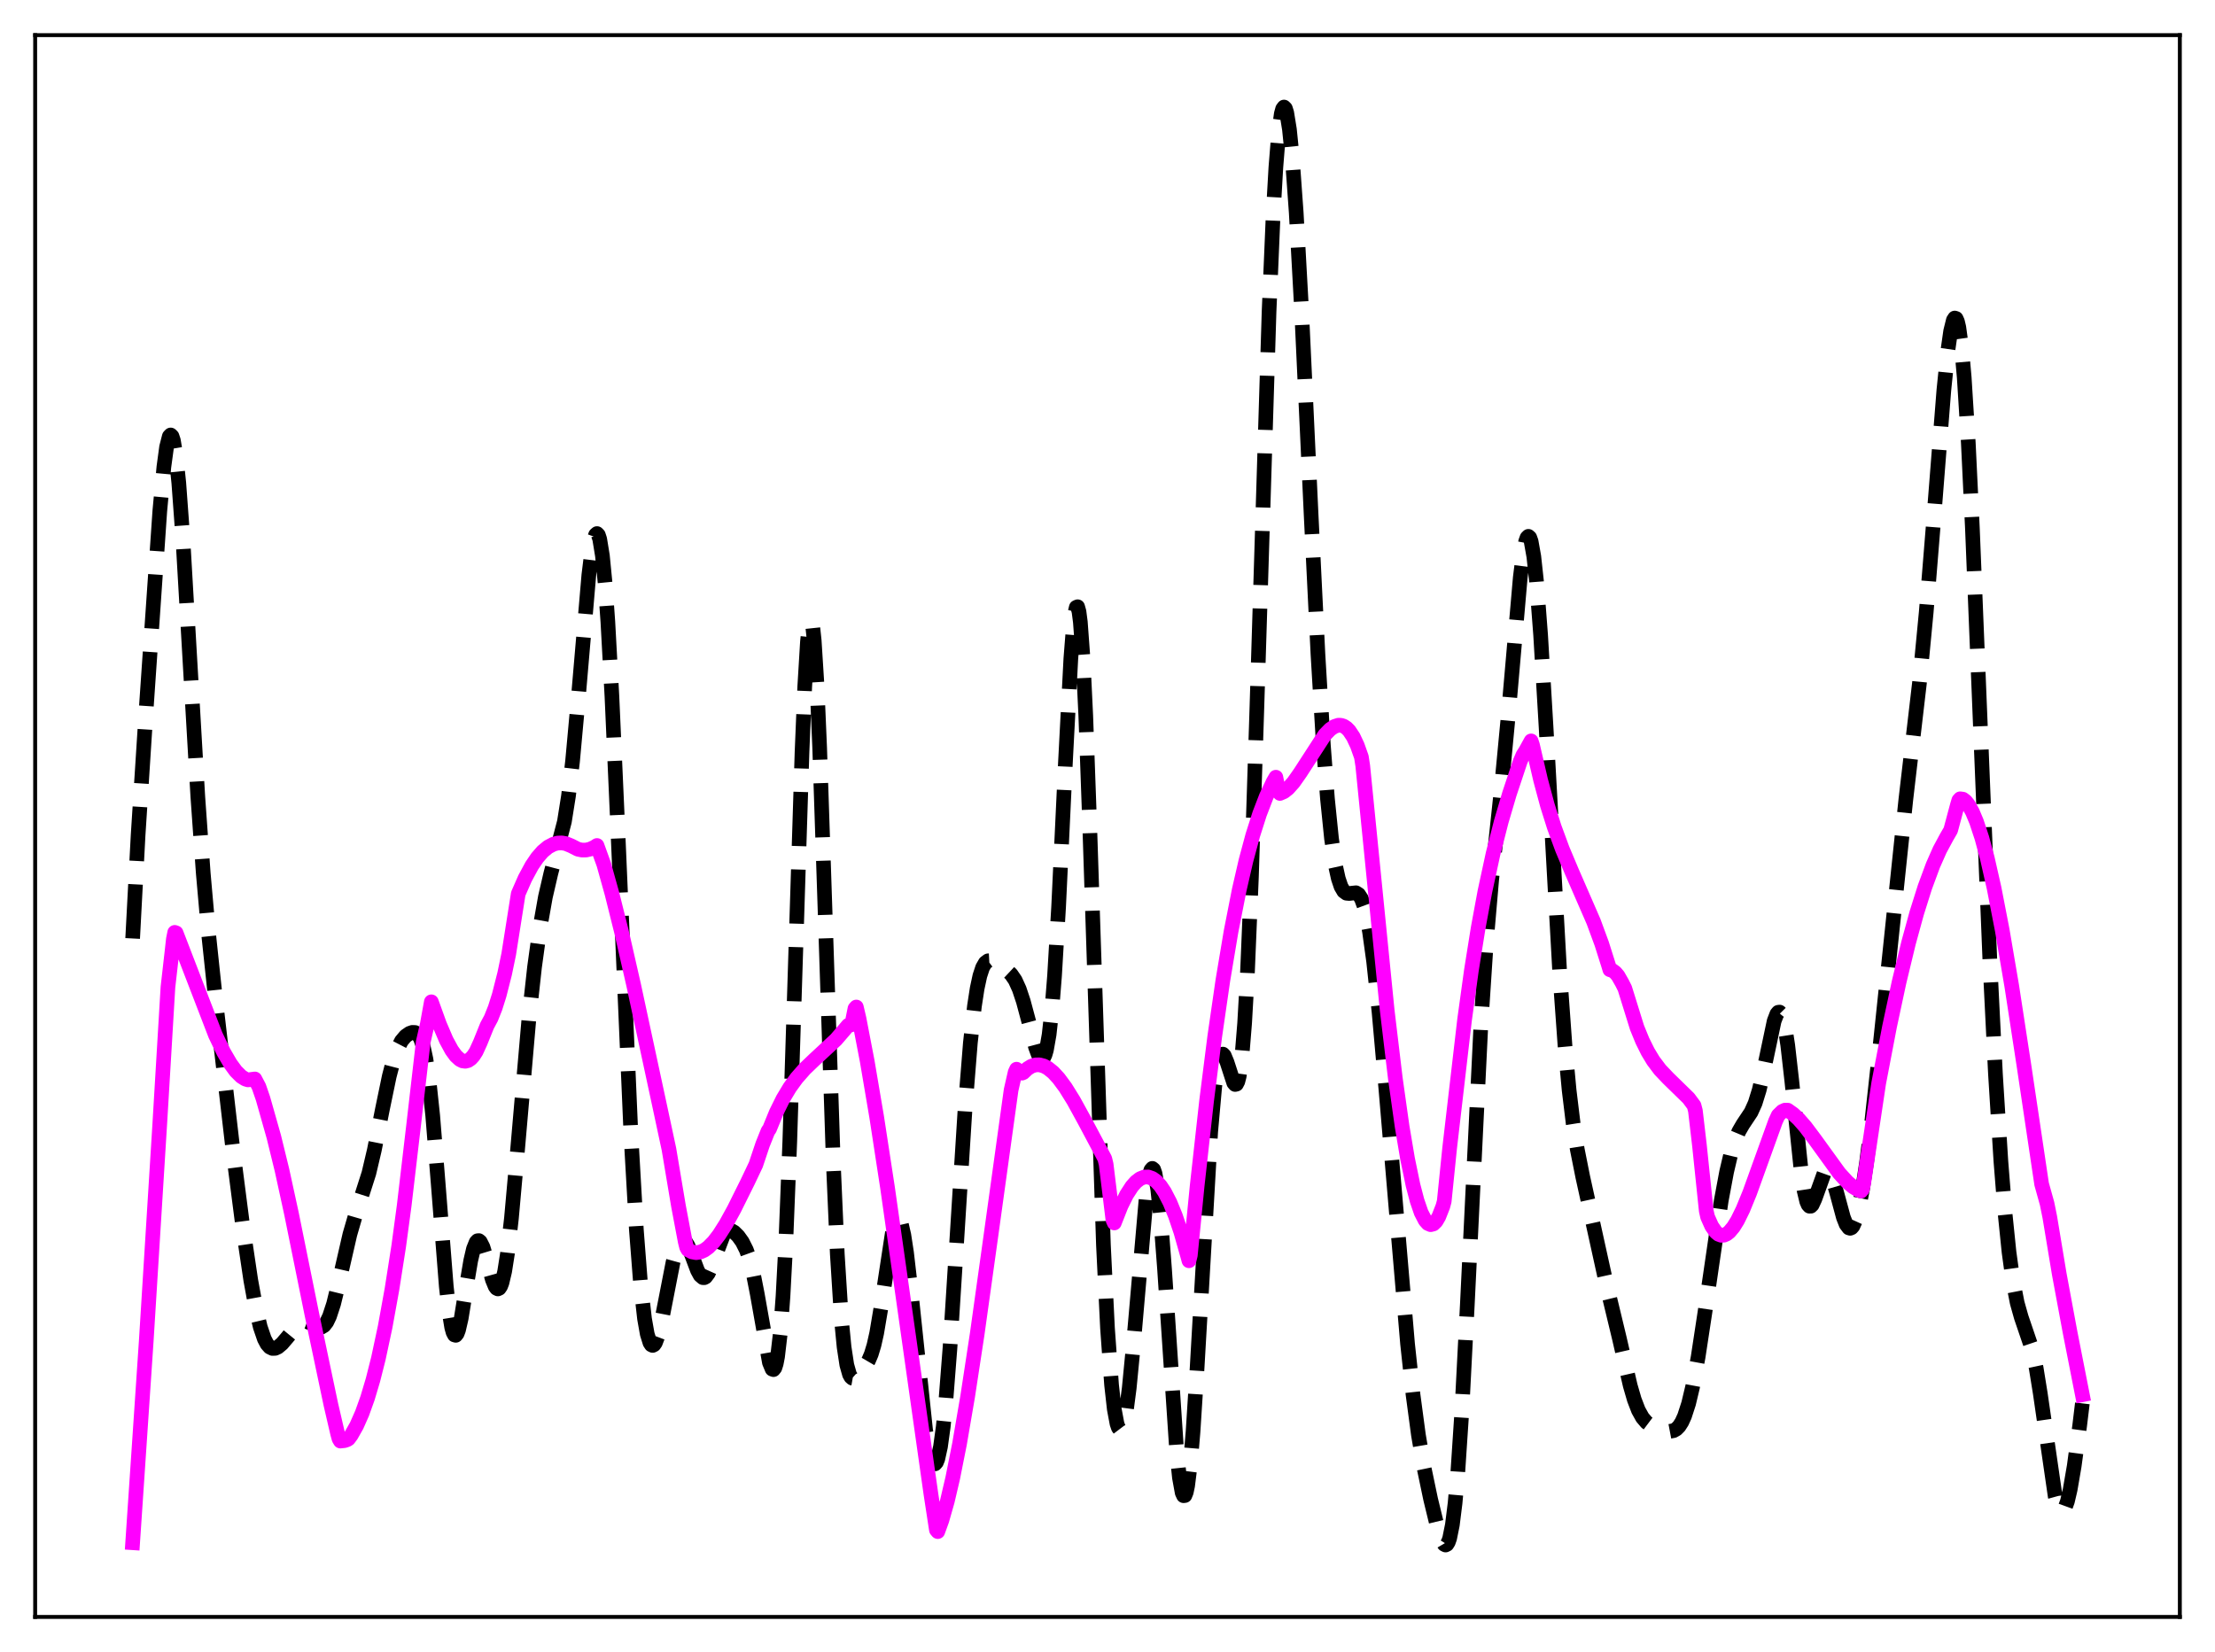 <?xml version="1.0" encoding="utf-8" standalone="no"?>
<!DOCTYPE svg PUBLIC "-//W3C//DTD SVG 1.1//EN"
  "http://www.w3.org/Graphics/SVG/1.1/DTD/svg11.dtd">
<svg xmlns:xlink="http://www.w3.org/1999/xlink" width="453.6pt" height="338.4pt" viewBox="0 0 453.6 338.4" xmlns="http://www.w3.org/2000/svg" version="1.1">
 <defs>
  <style type="text/css">*{stroke-linejoin: round; stroke-linecap: butt}</style>
 </defs>
 <g id="figure_1">
  <g id="patch_1">
   <path d="M 0 338.4 
L 453.6 338.4 
L 453.6 0 
L 0 0 
z
" style="fill: #ffffff"/>
  </g>
  <g id="axes_1">
   <g id="patch_2">
    <path d="M 7.2 331.2 
L 446.4 331.2 
L 446.4 7.2 
L 7.2 7.2 
z
" style="fill: #ffffff"/>
   </g>
   <g id="matplotlib.axis_1"/>
   <g id="matplotlib.axis_2"/>
   <g id="line2d_1">
    <path d="M 27.164 192.231 
L 28.276 171.163 
L 29.944 145.136 
L 32.725 104.681 
L 33.559 95.649 
L 34.115 91.551 
L 34.671 89.382 
L 34.949 89.095 
L 35.227 89.365 
L 35.505 90.197 
L 36.061 93.525 
L 36.617 98.938 
L 37.451 110.318 
L 38.842 134.392 
L 40.51 163.186 
L 41.622 178.853 
L 42.734 191.458 
L 44.124 204.593 
L 47.739 235.865 
L 49.685 250.993 
L 51.354 262.23 
L 52.466 268.315 
L 53.3 271.811 
L 54.134 274.256 
L 54.69 275.308 
L 55.246 275.94 
L 55.802 276.21 
L 56.358 276.185 
L 56.914 275.929 
L 57.749 275.228 
L 58.861 273.926 
L 60.807 271.539 
L 61.641 270.889 
L 62.197 270.686 
L 62.753 270.68 
L 63.588 270.99 
L 65.256 271.86 
L 65.812 271.85 
L 66.368 271.518 
L 66.924 270.79 
L 67.48 269.626 
L 68.314 267.083 
L 69.426 262.542 
L 71.651 252.843 
L 72.763 249.013 
L 75.543 240.315 
L 76.656 235.585 
L 78.324 227.165 
L 79.714 220.46 
L 80.548 217.242 
L 81.382 214.839 
L 82.217 213.227 
L 83.051 212.234 
L 83.885 211.658 
L 84.441 211.467 
L 84.997 211.486 
L 85.553 211.837 
L 86.109 212.708 
L 86.665 214.325 
L 87.221 216.914 
L 87.777 220.646 
L 88.612 228.495 
L 89.724 242.333 
L 91.392 263.497 
L 91.948 268.552 
L 92.504 271.919 
L 92.782 272.912 
L 93.06 273.44 
L 93.338 273.518 
L 93.616 273.172 
L 93.894 272.441 
L 94.451 270.028 
L 95.563 263.145 
L 96.397 258.214 
L 96.953 255.825 
L 97.509 254.436 
L 97.787 254.144 
L 98.065 254.115 
L 98.343 254.334 
L 98.899 255.423 
L 99.733 258.17 
L 100.846 262.152 
L 101.402 263.5 
L 101.68 263.878 
L 101.958 264.016 
L 102.236 263.89 
L 102.514 263.479 
L 102.792 262.769 
L 103.348 260.425 
L 103.904 256.87 
L 104.738 249.521 
L 105.85 237.095 
L 108.353 208.225 
L 109.465 198.097 
L 110.577 190.013 
L 111.689 183.718 
L 112.802 178.917 
L 115.582 168.298 
L 116.416 163.052 
L 117.25 155.936 
L 118.362 143.735 
L 120.587 117.769 
L 121.143 113.24 
L 121.699 110.306 
L 121.977 109.541 
L 122.255 109.289 
L 122.533 109.575 
L 122.811 110.42 
L 123.367 113.823 
L 123.923 119.503 
L 124.479 127.346 
L 125.314 142.635 
L 126.426 167.696 
L 129.206 232.438 
L 130.318 251.872 
L 131.152 262.666 
L 131.987 270.1 
L 132.543 273.247 
L 133.099 275.039 
L 133.377 275.462 
L 133.655 275.592 
L 133.933 275.447 
L 134.211 275.049 
L 134.767 273.58 
L 135.323 271.382 
L 136.435 265.689 
L 137.826 258.557 
L 138.66 255.551 
L 139.216 254.387 
L 139.494 254.083 
L 139.772 253.964 
L 140.05 254.024 
L 140.328 254.253 
L 140.884 255.151 
L 141.718 257.246 
L 142.83 260.205 
L 143.386 261.226 
L 143.943 261.705 
L 144.221 261.714 
L 144.499 261.565 
L 145.055 260.821 
L 145.611 259.581 
L 148.113 253.001 
L 148.669 252.302 
L 149.225 252.007 
L 149.782 252.061 
L 150.338 252.382 
L 151.172 253.204 
L 152.006 254.366 
L 152.84 256.024 
L 153.396 257.559 
L 154.23 260.724 
L 155.064 264.981 
L 157.567 279.101 
L 158.123 280.441 
L 158.401 280.544 
L 158.679 280.191 
L 158.957 279.323 
L 159.235 277.886 
L 159.791 273.106 
L 160.347 265.524 
L 160.903 254.977 
L 161.737 233.82 
L 162.85 198.384 
L 164.24 154.125 
L 164.796 140.677 
L 165.352 131.487 
L 165.63 128.755 
L 165.908 127.353 
L 166.186 127.308 
L 166.464 128.613 
L 166.742 131.232 
L 167.298 140.119 
L 167.854 153.127 
L 168.967 186.772 
L 170.635 237.779 
L 171.469 256.909 
L 172.303 270.186 
L 172.859 275.941 
L 173.415 279.587 
L 173.971 281.55 
L 174.249 282.045 
L 174.528 282.29 
L 174.806 282.34 
L 175.362 282.039 
L 176.196 281.115 
L 177.308 279.633 
L 177.864 278.68 
L 178.42 277.378 
L 178.976 275.548 
L 179.532 273.07 
L 180.366 268.125 
L 182.869 251.673 
L 183.425 249.937 
L 183.703 249.559 
L 183.981 249.532 
L 184.259 249.863 
L 184.537 250.551 
L 185.093 252.956 
L 185.649 256.591 
L 186.483 263.797 
L 189.542 292.862 
L 190.098 296.312 
L 190.654 298.679 
L 190.932 299.404 
L 191.21 299.799 
L 191.488 299.846 
L 191.766 299.532 
L 192.044 298.846 
L 192.6 296.327 
L 193.157 292.274 
L 193.713 286.748 
L 194.547 276.043 
L 195.937 254.039 
L 197.605 227.508 
L 198.717 213.604 
L 199.552 206.081 
L 200.108 202.469 
L 200.664 199.884 
L 201.22 198.189 
L 201.776 197.221 
L 202.332 196.806 
L 202.888 196.776 
L 203.722 197.134 
L 206.225 198.77 
L 207.059 199.552 
L 207.893 200.768 
L 208.727 202.598 
L 209.561 205.098 
L 210.673 209.247 
L 212.064 214.483 
L 212.62 216.004 
L 213.176 216.817 
L 213.454 216.865 
L 213.732 216.62 
L 214.01 216.042 
L 214.288 215.093 
L 214.844 211.933 
L 215.4 206.897 
L 215.956 199.859 
L 216.79 185.723 
L 218.181 156.261 
L 219.293 134.89 
L 219.849 127.815 
L 220.127 125.605 
L 220.405 124.405 
L 220.683 124.28 
L 220.961 125.273 
L 221.239 127.401 
L 221.795 134.99 
L 222.351 146.646 
L 223.185 169.992 
L 225.966 254.983 
L 226.8 272.058 
L 227.634 283.683 
L 228.19 288.651 
L 228.746 291.629 
L 229.024 292.43 
L 229.302 292.796 
L 229.58 292.744 
L 229.858 292.285 
L 230.137 291.431 
L 230.693 288.586 
L 231.249 284.328 
L 232.083 275.715 
L 234.863 243.741 
L 235.419 240.51 
L 235.697 239.646 
L 235.975 239.323 
L 236.254 239.557 
L 236.532 240.354 
L 237.088 243.604 
L 237.644 248.9 
L 238.478 259.913 
L 240.98 297.425 
L 241.536 302.703 
L 242.092 305.762 
L 242.371 306.37 
L 242.649 306.339 
L 242.927 305.663 
L 243.205 304.35 
L 243.761 299.901 
L 244.317 293.266 
L 245.151 280.164 
L 247.931 231.84 
L 248.766 222.492 
L 249.322 218.526 
L 249.878 216.392 
L 250.156 215.965 
L 250.434 215.92 
L 250.712 216.208 
L 251.268 217.55 
L 252.658 221.82 
L 252.936 222.138 
L 253.214 222.071 
L 253.492 221.535 
L 253.77 220.457 
L 254.326 216.418 
L 254.883 209.567 
L 255.439 199.741 
L 256.273 179.666 
L 257.385 145.189 
L 259.887 63.784 
L 260.721 44.069 
L 261.278 34.303 
L 261.834 27.39 
L 262.39 23.306 
L 262.668 22.289 
L 262.946 21.927 
L 263.224 22.195 
L 263.502 23.067 
L 264.058 26.502 
L 264.614 31.997 
L 265.448 43.562 
L 266.56 63.796 
L 268.507 105.628 
L 269.897 134.013 
L 271.009 152.664 
L 271.843 163.582 
L 272.677 171.782 
L 273.512 177.437 
L 274.068 179.952 
L 274.624 181.61 
L 275.18 182.56 
L 275.736 182.967 
L 276.292 183.016 
L 277.682 182.867 
L 278.238 183.218 
L 278.794 184.076 
L 279.351 185.581 
L 279.907 187.832 
L 280.463 190.877 
L 281.297 196.912 
L 282.409 207.34 
L 283.799 222.97 
L 288.248 275.273 
L 289.36 285.604 
L 290.472 293.922 
L 291.585 300.458 
L 292.975 307.105 
L 294.365 312.818 
L 295.199 315.389 
L 295.755 316.334 
L 296.033 316.473 
L 296.311 316.338 
L 296.589 315.893 
L 296.867 315.101 
L 297.423 312.351 
L 297.98 307.889 
L 298.536 301.624 
L 299.37 288.973 
L 300.482 267.324 
L 303.262 209.985 
L 304.375 192.971 
L 305.487 180.059 
L 307.433 161.735 
L 308.823 147.076 
L 311.326 118.313 
L 311.882 113.82 
L 312.438 110.899 
L 312.716 110.129 
L 312.994 109.858 
L 313.272 110.106 
L 313.55 110.881 
L 314.106 114.007 
L 314.662 119.135 
L 315.496 130.062 
L 316.609 148.865 
L 319.389 198.885 
L 320.501 214.346 
L 321.335 223.31 
L 322.169 230.18 
L 323.004 235.431 
L 324.116 241.01 
L 329.121 263.734 
L 331.623 274.133 
L 333.847 283.817 
L 334.681 286.688 
L 335.516 288.86 
L 336.35 290.364 
L 337.184 291.342 
L 338.018 291.971 
L 339.13 292.518 
L 340.798 293.053 
L 341.911 293.194 
L 342.745 293.036 
L 343.301 292.715 
L 343.857 292.151 
L 344.413 291.285 
L 344.969 290.066 
L 345.803 287.494 
L 346.637 283.992 
L 347.75 277.979 
L 349.14 268.844 
L 352.476 245.981 
L 353.589 240.021 
L 354.423 236.472 
L 355.257 233.74 
L 356.091 231.748 
L 356.925 230.309 
L 358.593 227.809 
L 359.428 225.958 
L 360.262 223.27 
L 361.096 219.683 
L 363.32 209.139 
L 363.876 207.69 
L 364.154 207.351 
L 364.432 207.31 
L 364.71 207.591 
L 364.988 208.21 
L 365.544 210.482 
L 366.101 214.069 
L 366.935 221.408 
L 368.881 240.132 
L 369.437 243.791 
L 369.993 246.118 
L 370.271 246.762 
L 370.549 247.071 
L 370.827 247.071 
L 371.105 246.796 
L 371.661 245.598 
L 373.608 240.172 
L 373.886 239.866 
L 374.164 239.764 
L 374.442 239.872 
L 374.72 240.188 
L 375.276 241.388 
L 376.11 244.223 
L 377.5 249.371 
L 378.057 250.778 
L 378.613 251.515 
L 378.891 251.597 
L 379.169 251.481 
L 379.447 251.162 
L 380.003 249.932 
L 380.559 247.949 
L 381.393 243.727 
L 382.227 238.262 
L 383.339 229.504 
L 385.008 214.225 
L 390.291 163.751 
L 393.071 139.941 
L 394.461 125.393 
L 395.851 108.226 
L 398.076 79.905 
L 398.91 71.699 
L 399.466 67.813 
L 400.022 65.566 
L 400.3 65.145 
L 400.578 65.232 
L 400.856 65.851 
L 401.134 67.02 
L 401.69 71.049 
L 402.246 77.332 
L 403.081 90.724 
L 403.915 108.124 
L 405.305 142.567 
L 407.529 197.57 
L 408.641 220.006 
L 409.754 237.879 
L 410.588 248.351 
L 411.422 256.503 
L 412.256 262.567 
L 413.09 266.854 
L 413.924 269.818 
L 416.149 276.36 
L 416.983 280.241 
L 417.817 285.409 
L 420.875 306.512 
L 421.432 308.524 
L 421.988 309.515 
L 422.266 309.616 
L 422.544 309.458 
L 422.822 309.048 
L 423.378 307.521 
L 423.934 305.148 
L 424.768 300.293 
L 425.88 292.064 
L 426.436 287.459 
L 426.436 287.459 
" clip-path="url(#p4ee30db060)" style="fill: none; stroke-dasharray: 11.1,4.8; stroke-dashoffset: 0; stroke: #000000; stroke-width: 3"/>
   </g>
   <g id="line2d_2">
    <path d="M 27.164 316.004 
L 29.944 274.749 
L 32.725 230.103 
L 34.393 202.199 
L 35.227 194.875 
L 35.505 192.359 
L 35.783 190.982 
L 36.061 191.079 
L 44.124 212.02 
L 45.793 215.493 
L 47.183 217.88 
L 48.295 219.401 
L 49.407 220.506 
L 50.241 221.028 
L 50.797 221.197 
L 52.188 221.005 
L 53.022 222.597 
L 53.856 225.016 
L 56.08 232.866 
L 57.749 239.686 
L 59.695 248.621 
L 63.866 269.213 
L 67.758 287.695 
L 69.148 293.695 
L 69.426 294.719 
L 69.705 295.18 
L 70.539 295.091 
L 71.095 294.905 
L 71.373 294.724 
L 71.929 293.975 
L 73.041 292.005 
L 74.153 289.488 
L 75.265 286.386 
L 76.378 282.654 
L 77.49 278.253 
L 78.88 271.74 
L 80.27 264.067 
L 81.66 255.189 
L 82.773 246.921 
L 84.719 230.347 
L 86.665 213.462 
L 87.499 209.818 
L 88.334 205.202 
L 90.002 209.82 
L 91.392 213.063 
L 92.504 215.113 
L 93.338 216.264 
L 94.172 217.033 
L 94.729 217.312 
L 95.285 217.387 
L 95.841 217.246 
L 96.397 216.874 
L 96.953 216.259 
L 97.509 215.386 
L 98.343 213.562 
L 99.733 210.113 
L 100.568 208.55 
L 101.402 206.451 
L 102.236 203.81 
L 103.348 199.435 
L 104.182 195.411 
L 106.128 183.076 
L 107.519 179.907 
L 108.909 177.333 
L 110.021 175.691 
L 111.133 174.414 
L 112.245 173.49 
L 113.358 172.907 
L 114.192 172.691 
L 115.026 172.655 
L 115.86 172.793 
L 116.972 173.25 
L 118.362 173.958 
L 119.197 174.125 
L 120.031 174.115 
L 120.865 173.925 
L 121.699 173.545 
L 122.255 173.183 
L 123.645 177.036 
L 125.314 183.013 
L 127.26 190.808 
L 129.762 201.767 
L 135.045 226.31 
L 136.991 235.397 
L 138.938 247.008 
L 140.328 254.362 
L 140.606 255.483 
L 140.884 255.982 
L 141.718 256.433 
L 142.552 256.587 
L 143.386 256.467 
L 144.221 256.093 
L 145.055 255.487 
L 146.167 254.357 
L 147.279 252.905 
L 148.669 250.717 
L 150.338 247.68 
L 153.118 242.08 
L 154.786 238.566 
L 156.177 234.412 
L 157.289 231.635 
L 157.567 231.296 
L 158.957 227.894 
L 160.347 225.081 
L 161.737 222.766 
L 163.128 220.85 
L 164.796 218.95 
L 166.742 217.083 
L 171.191 212.951 
L 172.859 211.014 
L 173.693 210.021 
L 174.249 209.949 
L 174.528 209.35 
L 175.084 206.583 
L 175.362 206.269 
L 175.918 208.642 
L 177.586 217.33 
L 179.532 228.801 
L 181.757 243.298 
L 185.093 266.791 
L 190.654 306.124 
L 191.766 313.39 
L 192.044 313.722 
L 192.879 311.416 
L 193.991 307.517 
L 195.103 302.765 
L 196.493 295.771 
L 198.161 286.05 
L 200.108 273.297 
L 202.888 253.389 
L 207.059 223.279 
L 207.893 219.615 
L 208.171 219.008 
L 209.005 219.759 
L 209.283 219.818 
L 209.561 219.698 
L 210.395 218.904 
L 211.229 218.384 
L 212.064 218.123 
L 212.898 218.119 
L 213.732 218.338 
L 214.566 218.776 
L 215.678 219.67 
L 216.79 220.875 
L 218.181 222.754 
L 219.849 225.441 
L 222.073 229.496 
L 226.244 237.337 
L 226.522 238.484 
L 227.912 249.874 
L 228.19 250.501 
L 229.58 246.983 
L 230.693 244.738 
L 231.805 243.019 
L 232.639 242.077 
L 233.473 241.439 
L 234.307 241.108 
L 235.141 241.087 
L 235.975 241.379 
L 236.81 241.986 
L 237.644 242.909 
L 238.478 244.151 
L 239.59 246.305 
L 240.702 249.029 
L 241.814 252.32 
L 243.205 257.225 
L 243.483 258.247 
L 243.761 257.113 
L 245.151 242.987 
L 247.097 225.445 
L 248.766 212.275 
L 250.434 200.758 
L 252.102 190.802 
L 253.77 182.301 
L 255.161 176.254 
L 256.551 171.087 
L 257.941 166.732 
L 259.331 163.114 
L 260.721 160.156 
L 261.278 159.198 
L 261.834 162.051 
L 262.112 162.522 
L 262.946 162.156 
L 263.78 161.496 
L 264.892 160.25 
L 266.282 158.267 
L 271.287 150.538 
L 272.399 149.394 
L 273.234 148.823 
L 274.068 148.551 
L 274.624 148.558 
L 275.18 148.743 
L 275.736 149.111 
L 276.292 149.676 
L 277.126 150.926 
L 277.96 152.701 
L 278.794 155.055 
L 279.072 156.847 
L 284.077 206.95 
L 285.746 220.9 
L 287.136 230.753 
L 288.248 237.355 
L 289.36 242.741 
L 290.194 245.934 
L 291.028 248.366 
L 291.863 249.988 
L 292.419 250.611 
L 292.975 250.856 
L 293.531 250.714 
L 294.087 250.175 
L 294.643 249.223 
L 295.477 247.102 
L 295.755 246.066 
L 296.867 235.149 
L 299.926 208.856 
L 301.316 198.792 
L 302.706 190.084 
L 304.097 182.557 
L 305.765 174.841 
L 307.433 168.298 
L 309.101 162.629 
L 311.326 155.948 
L 311.882 154.657 
L 312.438 153.78 
L 313.55 151.762 
L 313.828 152.596 
L 315.496 159.791 
L 316.887 164.969 
L 318.277 169.382 
L 319.945 173.922 
L 321.891 178.548 
L 326.34 188.77 
L 328.008 193.306 
L 329.399 197.703 
L 329.677 198.634 
L 330.233 198.806 
L 330.789 199.218 
L 331.345 199.867 
L 332.179 201.332 
L 332.735 202.434 
L 335.238 210.482 
L 336.35 213.199 
L 337.462 215.442 
L 338.574 217.281 
L 339.964 219.128 
L 341.633 220.882 
L 345.803 224.952 
L 346.915 226.449 
L 347.194 227.521 
L 348.028 234.668 
L 349.418 248.039 
L 349.696 249.276 
L 350.53 251.147 
L 351.364 252.354 
L 351.92 252.815 
L 352.476 253.026 
L 353.032 253.005 
L 353.589 252.768 
L 354.145 252.332 
L 354.979 251.341 
L 355.813 249.993 
L 356.925 247.729 
L 358.315 244.334 
L 360.54 238.158 
L 363.598 229.669 
L 364.154 228.456 
L 364.988 227.646 
L 365.544 227.388 
L 366.101 227.399 
L 367.213 228.188 
L 368.325 229.221 
L 369.715 230.808 
L 371.661 233.405 
L 376.666 240.323 
L 378.335 242.143 
L 379.447 243.084 
L 380.559 243.754 
L 381.115 243.972 
L 381.393 243.623 
L 381.671 242.3 
L 384.73 221.874 
L 386.954 210.264 
L 388.9 201.176 
L 390.847 193.111 
L 392.515 187.031 
L 394.183 181.732 
L 395.851 177.223 
L 397.242 174.074 
L 398.632 171.487 
L 399.466 170.051 
L 400.856 164.86 
L 401.134 163.929 
L 401.412 163.619 
L 401.968 163.696 
L 402.524 164.109 
L 403.081 164.809 
L 403.915 166.295 
L 404.749 168.278 
L 405.861 171.649 
L 406.973 175.786 
L 408.363 181.928 
L 410.032 190.537 
L 411.978 201.977 
L 414.48 218.275 
L 418.095 242.531 
L 419.207 246.524 
L 419.763 249.27 
L 421.71 260.996 
L 423.934 272.963 
L 426.436 285.685 
L 426.436 285.685 
" clip-path="url(#p4ee30db060)" style="fill: none; stroke: #ff00ff; stroke-width: 3; stroke-linecap: square"/>
   </g>
   <g id="patch_3">
    <path d="M 7.2 331.2 
L 7.2 7.2 
" style="fill: none; stroke: #000000; stroke-width: 0.8; stroke-linejoin: miter; stroke-linecap: square"/>
   </g>
   <g id="patch_4">
    <path d="M 446.4 331.2 
L 446.4 7.2 
" style="fill: none; stroke: #000000; stroke-width: 0.8; stroke-linejoin: miter; stroke-linecap: square"/>
   </g>
   <g id="patch_5">
    <path d="M 7.2 331.2 
L 446.4 331.2 
" style="fill: none; stroke: #000000; stroke-width: 0.8; stroke-linejoin: miter; stroke-linecap: square"/>
   </g>
   <g id="patch_6">
    <path d="M 7.2 7.2 
L 446.4 7.2 
" style="fill: none; stroke: #000000; stroke-width: 0.8; stroke-linejoin: miter; stroke-linecap: square"/>
   </g>
  </g>
 </g>
 <defs>
  <clipPath id="p4ee30db060">
   <rect x="7.2" y="7.2" width="439.2" height="324"/>
  </clipPath>
 </defs>
</svg>
